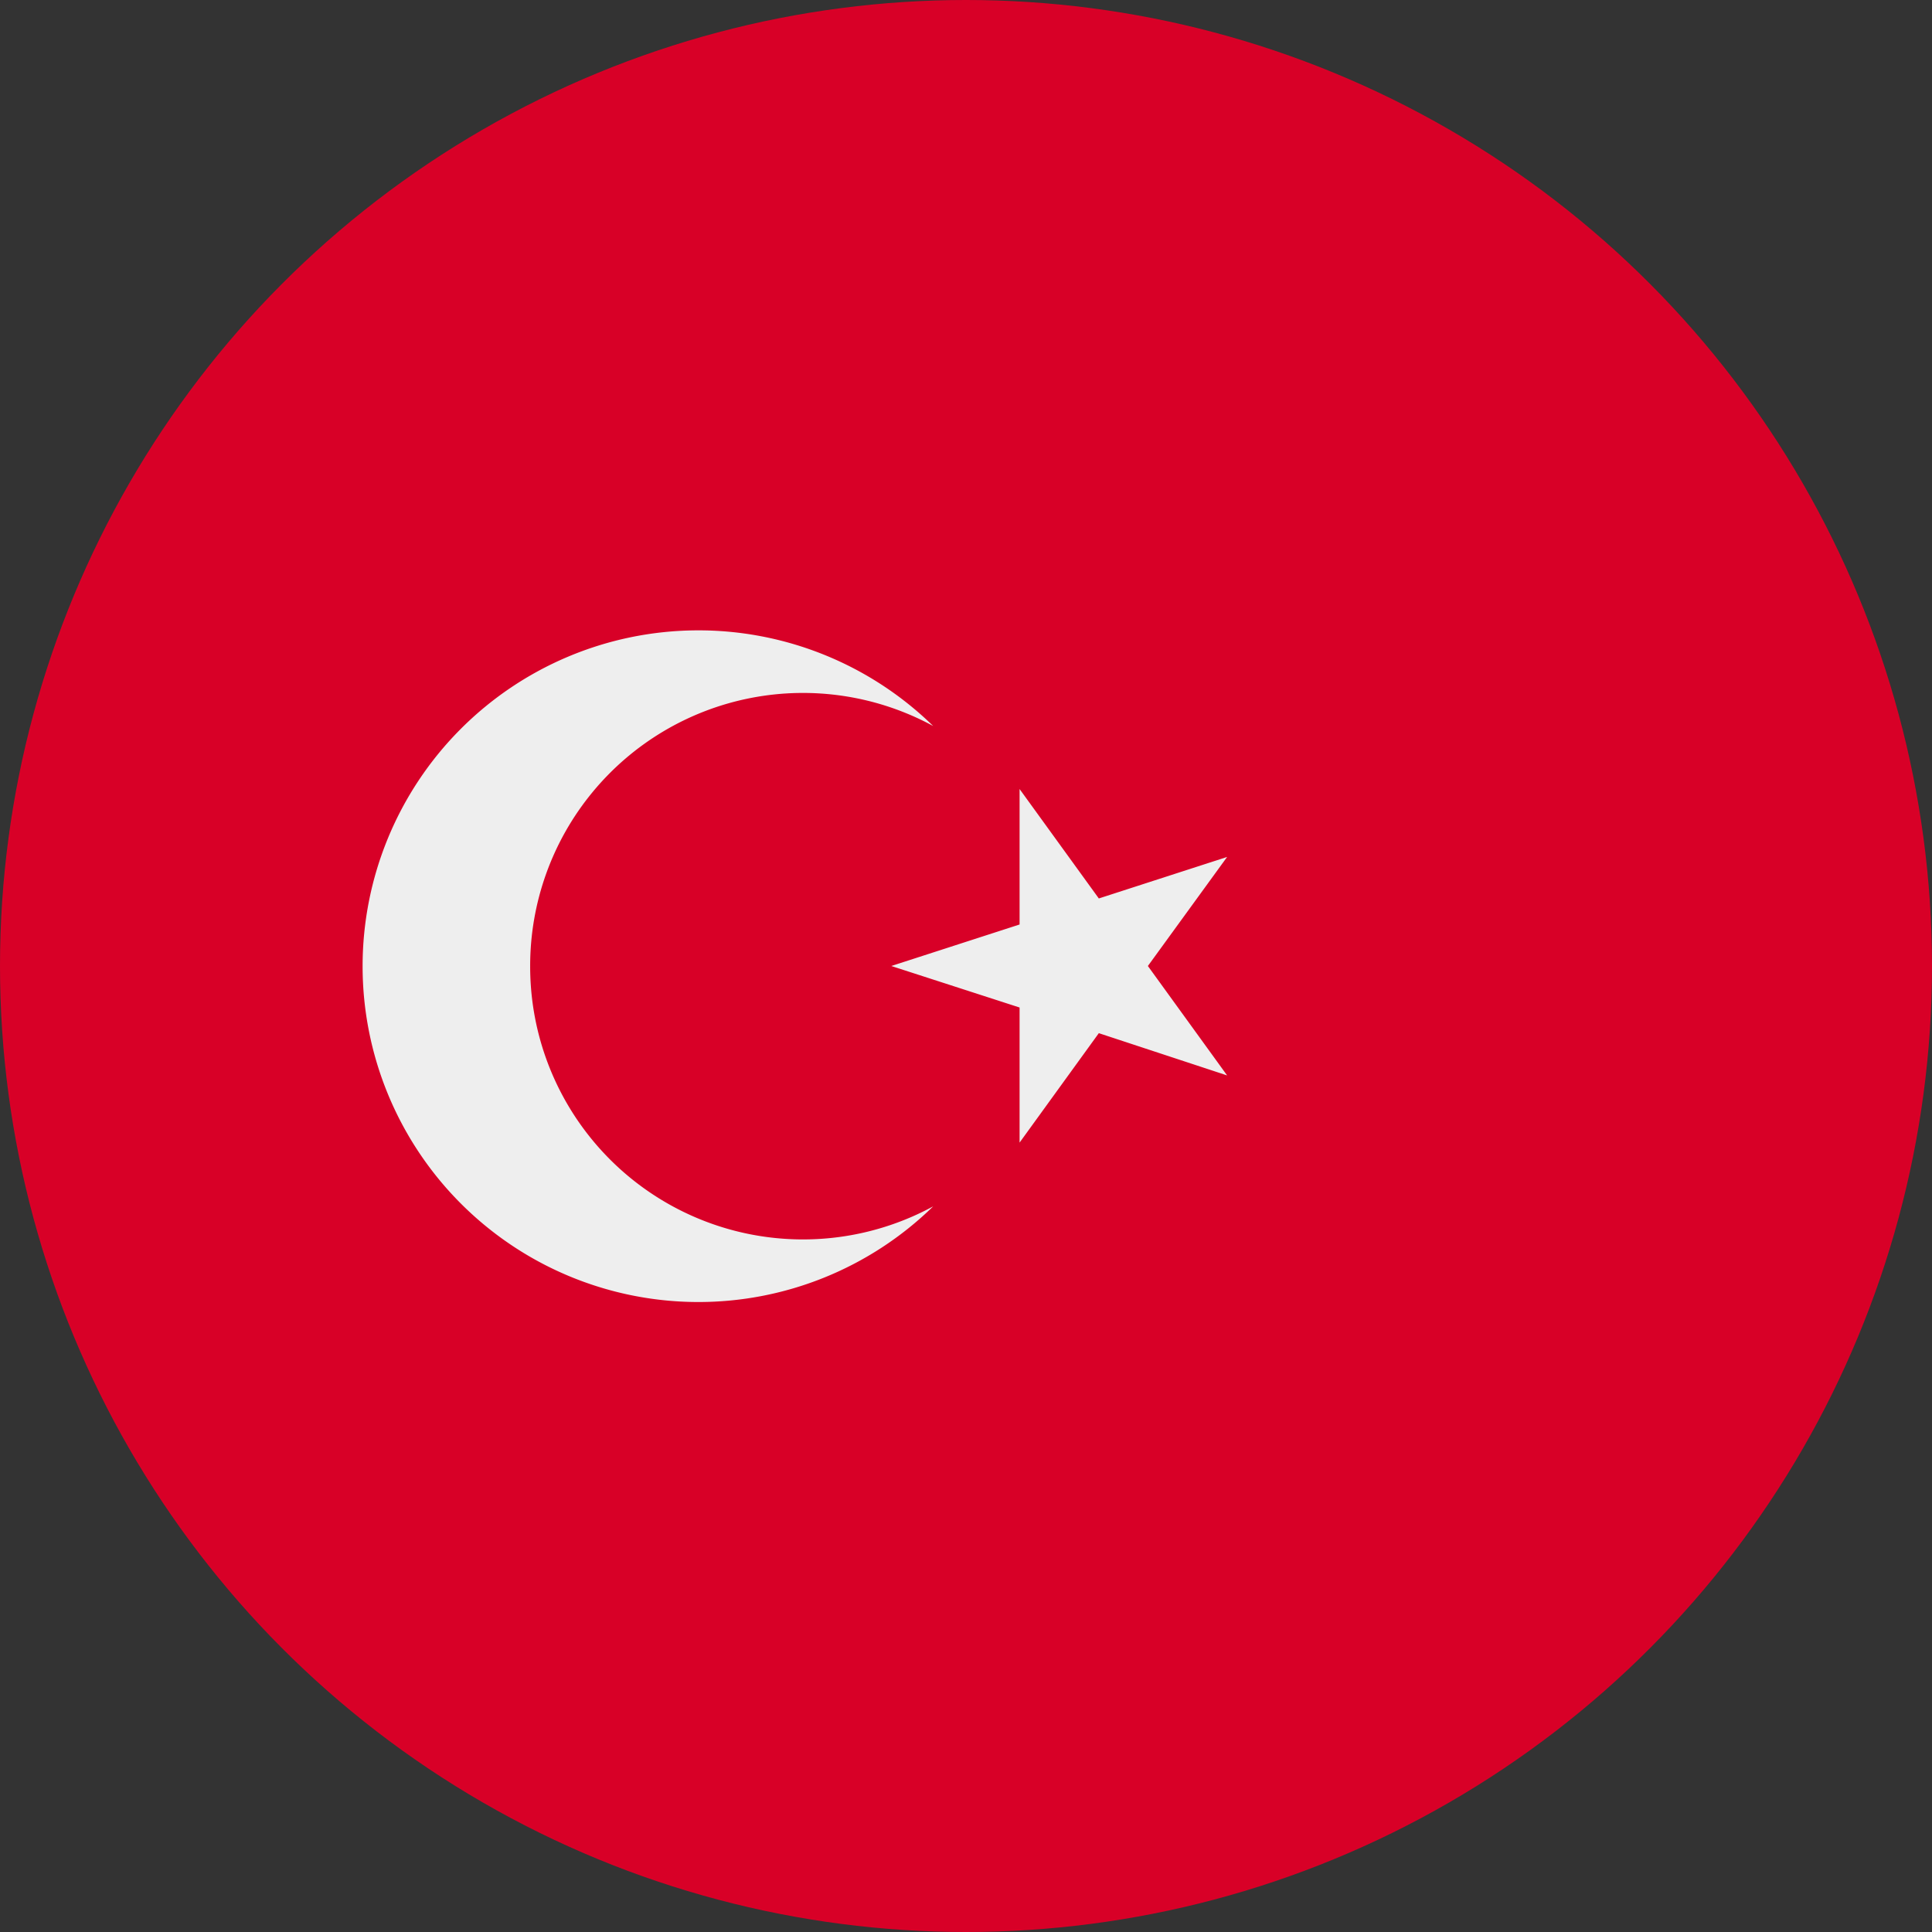 <svg xmlns="http://www.w3.org/2000/svg" width="512" height="512" fill="none"><rect width="100%" height="100%" fill="#333333" stroke="none"/><circle cx="256" cy="256" r="256" fill="#D80027"/><path fill="#EEE" fill-rule="evenodd" d="M140.5 256a72.3 72.3 0 0 0 106.8 63.7 89 89 0 1 1 0-127.3A72.3 72.3 0 0 0 140.5 256Zm150.7-17.9-21-29V245l-34 11 34 11v35.8l21-29 34 11.2-21-29 21-28.9-34 11Z" clip-rule="evenodd"/></svg>